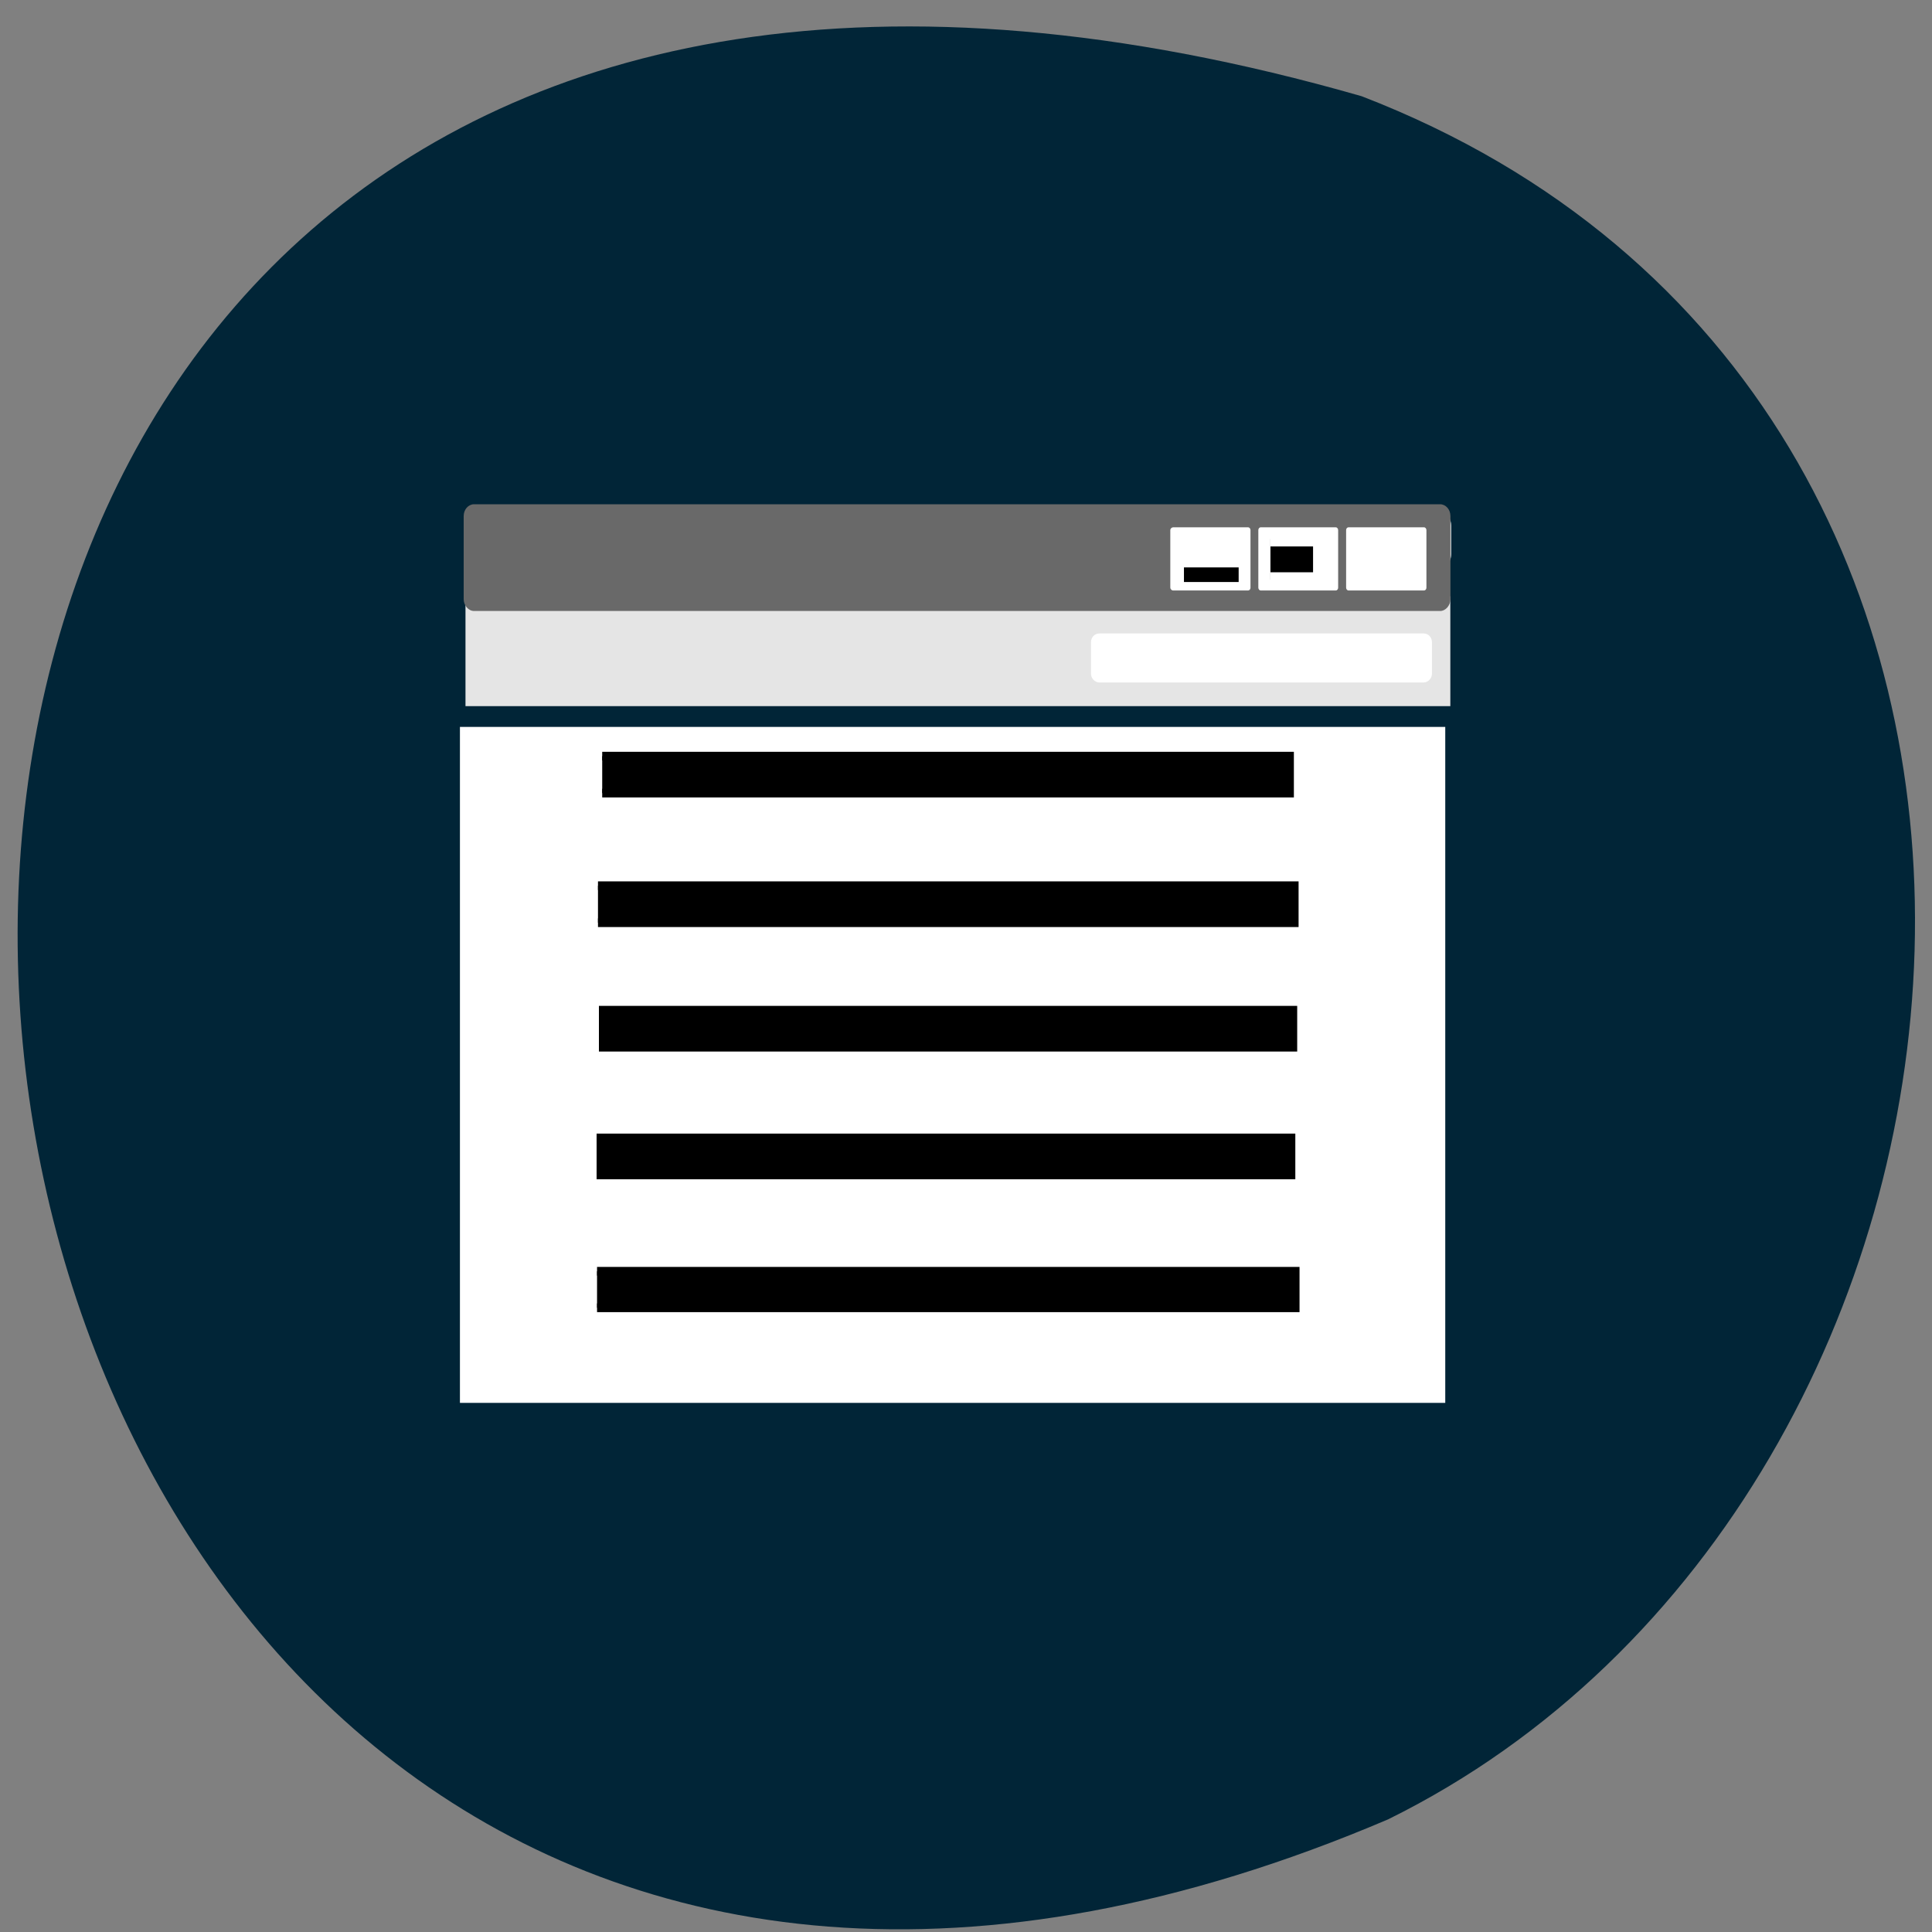 <svg xmlns="http://www.w3.org/2000/svg" viewBox="0 0 16 16"><rect x="0" y="0" width="16" height="16" fill="#808080" stroke="none"/><path d="m 11.277 0.797 c -16.1 -4.621 -13.594 20.16 0.219 14.27 c 5.406 -2.668 6.293 -11.758 -0.219 -14.27" fill="#012537"/><path d="m 3.809 6.02 h 8.16 v 5.598 h -8.16" fill="#fff"/><g fill="#a2b1b3"><path d="m 5.593 7.516 h 76.844 c 0.574 0 1.072 0.516 1.072 1.112 v 2.423 c 0 0.596 -0.498 1.112 -1.072 1.112 h -76.844 c -0.574 0 -1.072 -0.516 -1.072 -1.112 v -2.423 c 0 -0.596 0.498 -1.112 1.072 -1.112" transform="matrix(0.102 0 0 0.098 3.449 3.507)" stroke="#fff" stroke-width="0.994"/><path d="m 3.945 4.613 h 7.969 v 0.453 h -7.969"/><path d="m 4.047 4.293 h 7.762 c 0.059 0 0.105 0.047 0.105 0.109 v 0.234 c 0 0.059 -0.047 0.109 -0.105 0.109 h -7.762 c -0.059 0 -0.105 -0.051 -0.105 -0.109 v -0.234 c 0 -0.063 0.047 -0.109 0.105 -0.109"/></g><path d="m 3.855 4.938 h 8.156 v 0.91 h -8.156" fill="#e5e5e5"/><path d="m 3.926 4.176 h 8 c 0.047 0 0.086 0.043 0.086 0.098 v 0.688 c 0 0.051 -0.039 0.098 -0.086 0.098 h -8 c -0.047 0 -0.086 -0.047 -0.086 -0.098 v -0.688 c 0 -0.055 0.039 -0.098 0.086 -0.098" fill="#696969"/><g fill="#fff"><path d="m 11.168 4.367 h 0.625 c 0.012 0 0.02 0.012 0.02 0.023 v 0.477 c 0 0.012 -0.008 0.023 -0.02 0.023 h -0.625 c -0.012 0 -0.02 -0.012 -0.02 -0.023 v -0.477 c 0 -0.012 0.008 -0.023 0.02 -0.023"/><path d="m 10.441 4.367 h 0.621 c 0.012 0 0.02 0.012 0.02 0.023 v 0.477 c 0 0.012 -0.008 0.023 -0.02 0.023 h -0.621 c -0.012 0 -0.02 -0.012 -0.02 -0.023 v -0.477 c 0 -0.012 0.008 -0.023 0.02 -0.023"/><path d="m 9.715 4.367 h 0.621 c 0.012 0 0.02 0.012 0.02 0.023 v 0.477 c 0 0.012 -0.008 0.023 -0.02 0.023 h -0.621 c -0.012 0 -0.023 -0.012 -0.023 -0.023 v -0.477 c 0 -0.012 0.012 -0.023 0.023 -0.023"/></g><path d="m 9.805 4.699 h 0.453 v 0.121 h -0.453"/><path d="m 70.19 10.427 h 3.567 v 3.01 h -3.567" transform="matrix(0.117 0 0 0.112 2.309 3.296)" stroke="#fff" stroke-width="1.1"/><path d="m 9.105 5.246 h 2.684 c 0.039 0 0.07 0.031 0.07 0.074 v 0.258 c 0 0.039 -0.031 0.074 -0.07 0.074 h -2.684 c -0.039 0 -0.07 -0.035 -0.07 -0.074 v -0.258 c 0 -0.043 0.031 -0.074 0.07 -0.074" fill="#fff"/><g stroke="#000" transform="scale(0.062)"><path d="m 79.875 118.31 h 93 v 4.938 h -93" stroke-width="1.164"/><g stroke-width="1.162"><path d="m 80 134.94 h 92.69 v 4.938 h -92.69"/><path d="m 79.69 152 h 92.75 v 4.938 h -92.75"/></g><path d="m 79.75 169.81 h 93.25 v 4.875 h -93.25" stroke-width="1.165"/><path d="m 80.44 101 h 91.81 v 4.938 h -91.81" stroke-width="1.157"/></g></svg>